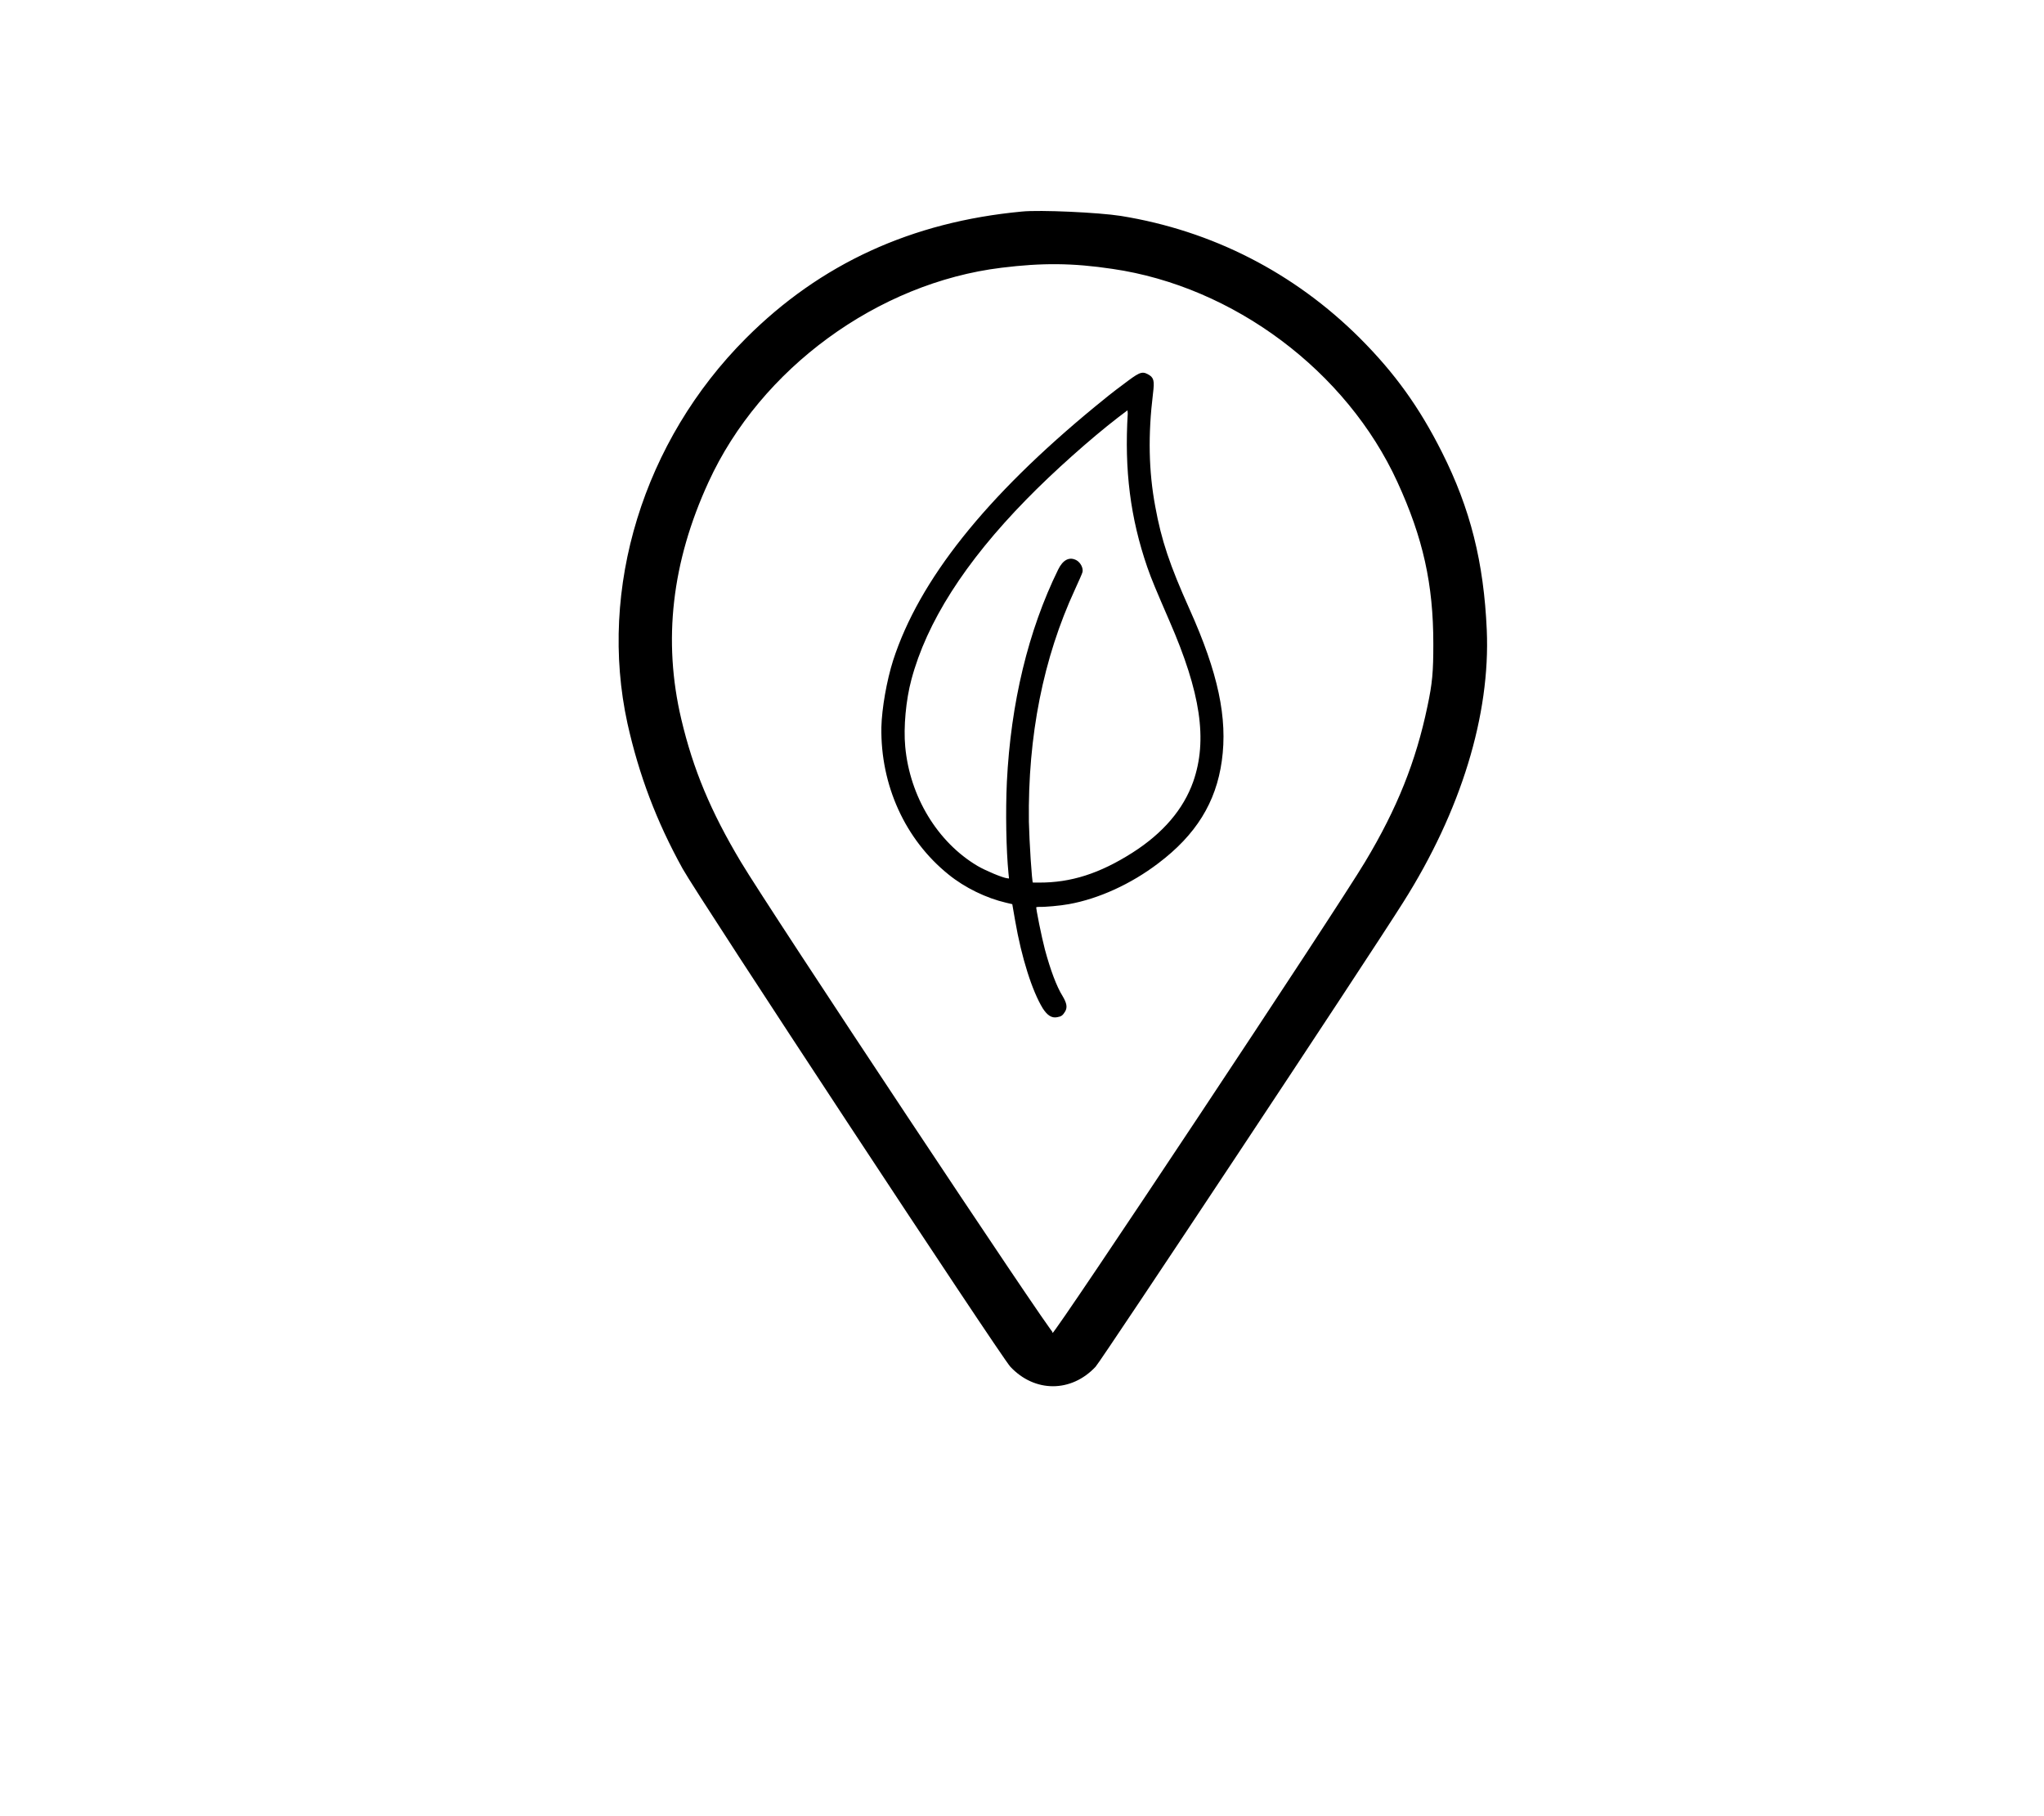 <?xml version="1.0" encoding="utf-8"?>
<!-- Generator: Adobe Illustrator 24.3.0, SVG Export Plug-In . SVG Version: 6.00 Build 0)  -->
<svg version="1.1" id="Calque_1" xmlns="http://www.w3.org/2000/svg" xmlns:xlink="http://www.w3.org/1999/xlink" x="0px" y="0px"
	 viewBox="0 0 891 791.4" style="enable-background:new 0 0 891 791.4;" xml:space="preserve">
<style type="text/css">
	.st0{stroke:#000000;stroke-width:10;stroke-miterlimit:10;}
	.st1{stroke:#000000;stroke-miterlimit:10;}
</style>
<g>
	<g transform="translate(0,512) scale(0.1,-0.1)">
		<path class="st0" d="M4455,4192.9c-480-45-876-227-1199-550c-447-447-644-1089-516-1675c50-224,126-426,240-632
			c67-121,1386-2125,1428-2170c104-111,260-111,364,0c25,27,1180,1769,1340,2023c252,398,380,816,364,1185c-13,294-71,527-195,773
			c-98,195-205,344-357,496c-285,284-642,467-1039,531C4790,4188.9,4533,4200.9,4455,4192.9z M4850,3952.9c530-77,1024-447,1246-932
			c112-244,157-446,157-707c0-123-4-172-26-275c-50-239-132-445-272-678c-124-208-1351-2057-1365-2057s-1241,1849-1365,2057
			c-131,219-208,403-260,623c-81,343-42,687,119,1037c227,496,740,871,1281,937C4543,3979.9,4676,3978.9,4850,3952.9z"/>
	</g>
	<path class="st1" d="M477.8,177.5c-47.8,39.3-76.7,75.6-88,110.5c-2.8,8.8-4.9,20.9-5.1,29c-0.4,25.1,10.3,48.7,29.1,63.8
		c7,5.7,16.3,10.2,24.9,12.2l3,0.7l1.3,7.5c2.8,16.2,7.4,30.6,12,38.1c1.9,2.9,3.6,4,5.7,3.6c1.8-0.3,2.2-0.7,3.2-2.3
		c0.9-1.6,0.6-3.2-1.1-6.1c-2.7-4.3-5.4-11.6-7.8-20.5c-1.4-5.3-4-18.1-3.8-18.8c0.1-0.2,0.8-0.4,1.7-0.4c2.4,0.1,9.3-0.5,13-1.2
		c12.8-2.3,26.9-8.7,38.7-17.7c16.3-12.3,25-26.3,27.5-44.3c2.6-18.5-1.6-38.2-14-65.8c-8.7-19.4-12.3-30.1-15-44.9
		c-2.9-15.5-3.2-31.4-1-49.4c0.7-5.7,0.4-6.7-2.1-8c-2.3-1.2-3.3-0.7-10.4,4.7C486.3,170.6,480.9,174.9,477.8,177.5z M492.1,180.2
		c-1.5,24.7,1.1,45.4,8.5,66.9c1.8,5.2,3.8,9.9,9.6,23.3c13.7,31.4,16.8,52.2,10.4,70.5c-4.3,12.1-13.2,22.6-26.7,31.2
		c-14.3,9.1-27,13.2-41.1,13.1c-1.6,0-2.9,0-3-0.1c-0.5-0.6-1.6-18.3-1.8-26.9c-0.5-37.6,6.3-71.5,20.1-101.4
		c1.7-3.7,3.2-7.1,3.3-7.6c0.3-1.5-0.8-3.6-2.3-4.5c-2.8-1.6-5.4-0.3-7.4,3.8c-13,26.5-20.6,58-22.3,92.4c-0.6,13-0.3,29.5,0.7,39.7
		l0.3,2.9l-1.5-0.2c-2-0.2-9.6-3.4-13-5.4c-17.6-10.4-29.8-30.5-31.8-52.4c-0.8-8.5,0.3-20.5,2.7-29.4c6.7-25.1,23.3-51.2,50.2-78.7
		c11.8-12.1,28.1-26.6,39.9-35.7l5-3.8L492.1,180.2z"/>
</g>
</svg>
